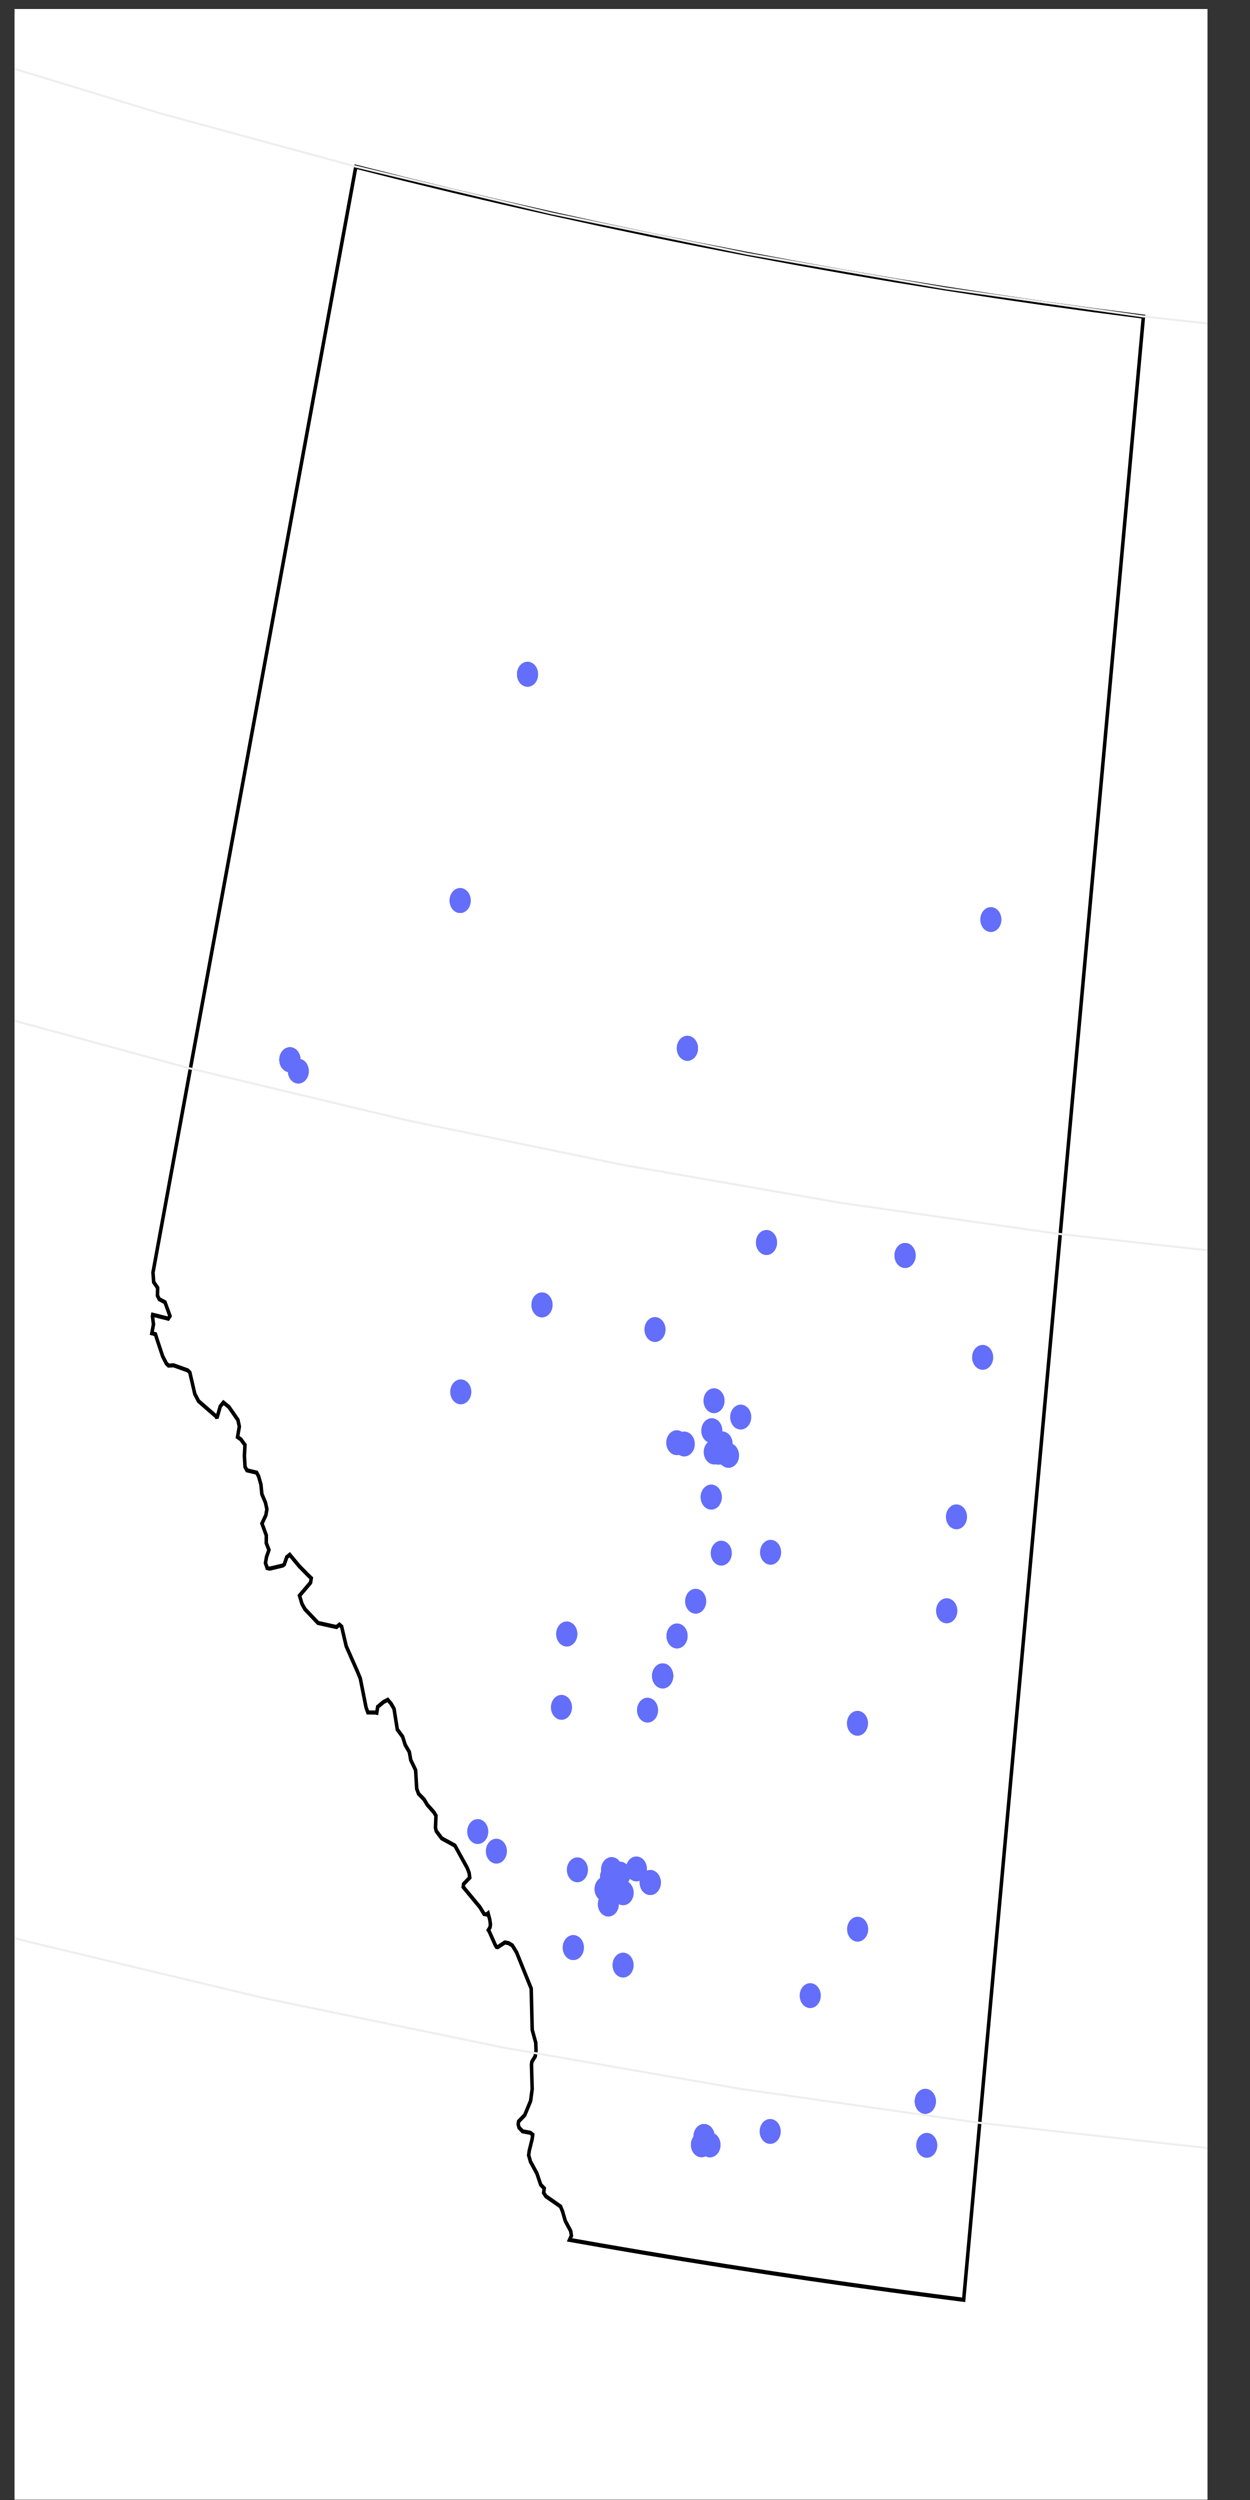 <?xml version="1.0" encoding="UTF-8" standalone="no"?>
<!-- Created with Inkscape (http://www.inkscape.org/) -->

<svg
   width="48in"
   height="96in"
   viewBox="0 0 4608 9216"
   version="1.1"
   id="svg5"
   inkscape:version="1.1.2 (0a00cf5339, 2022-02-04)"
   sodipodi:docname="member_map_48x96.svg"
   xmlns:inkscape="http://www.inkscape.org/namespaces/inkscape"
   xmlns:sodipodi="http://sodipodi.sourceforge.net/DTD/sodipodi-0.dtd"
   xmlns="http://www.w3.org/2000/svg"
   xmlns:svg="http://www.w3.org/2000/svg">
  <rect x="0" y="0" width="4608" height="9216" fill="#333333" stroke="none"/>
  <sodipodi:namedview
     id="namedview7"
     pagecolor="#ffffff"
     bordercolor="#666666"
     borderopacity="1.0"
     inkscape:pageshadow="2"
     inkscape:pageopacity="0.0"
     inkscape:pagecheckerboard="0"
     inkscape:document-units="in"
     showgrid="false"
     width="48in"
     inkscape:zoom="0.064644608"
     inkscape:cx="-3147.981"
     inkscape:cy="5553.4407"
     inkscape:window-width="1920"
     inkscape:window-height="1043"
     inkscape:window-x="0"
     inkscape:window-y="0"
     inkscape:window-maximized="1"
     inkscape:current-layer="g267" />
  <defs
     id="defs2">
    <g
       class="clips"
       id="g14">
      <clipPath
         id="clip65e18bgeo">
        <rect
           x="130.433"
           y="4.547473508864641e-13"
           width="339.135"
           height="600"
           id="rect11" />
      </clipPath>
    </g>
    <g
       class="gradients"
       id="g16" />
    <g
       class="patterns"
       id="g18" />
    <g
       class="clips"
       id="g281" />
  </defs>
  <g
     inkscape:label="Layer 1"
     inkscape:groupmode="layer"
     id="layer1">
    <g
       id="g443"
       transform="matrix(12.966,0,0,15.302,-1864.211,-5.6)">
      <g
         class="bglayer"
         id="g21" />
      <g
         class="layer-below"
         id="g27">
        <g
           class="imagelayer"
           id="g23" />
        <g
           class="shapelayer"
           id="g25" />
      </g>
      <g
         class="cartesianlayer"
         id="g29" />
      <g
         class="polarlayer"
         id="g31" />
      <g
         class="smithlayer"
         id="g33" />
      <g
         class="ternarylayer"
         id="g35" />
      <g
         class="geolayer"
         id="g267"
         transform="translate(-536.658,-57.548)">
        <g
           class="layer bg"
           id="g39"
           transform="translate(554.166,60.092)">
          <rect
             x="130.433"
             y="4.5474735e-13"
             width="339.135"
             height="600"
             style="fill:#ffffff;fill-opacity:1"
             id="rect37" />
        </g>
        <g
           class="layer land"
           id="g43"
           transform="translate(554.166,60.092)">
          <path
             d="m 130.433,0 h 339.135 v 600 h -339.135 z"
             style="fill:#ffffff;fill-opacity:1;stroke:none"
             id="path41" />
        </g>
        <path
           d="m 954.42,611.962 -8.957,-0.974 -11.937,-1.346 -11.558,-1.357 -11.924,-1.454 -11.545,-1.461 -11.91,-1.562 -11.903,-1.617 -11.524,-1.619 -11.888,-1.725 -8.911,-1.33 0.532,-1.013 -0.21,-1.125 -1.53,-2.418 -0.786,-2.307 -0.577,-1.182 -4.165,-2.462 -0.629,-0.827 0.165,-1.069 -0.998,-0.884 -1.089,-2.724 -1.823,-2.84 -0.513,-1.541 0.168,-1.069 0.815,-2.795 0.168,-1.07 -0.679,-0.472 -2.205,-0.347 -0.989,-0.887 -0.254,-0.771 0.113,-0.713 1.75,-1.551 1.662,-3.395 0.449,-2.855 -0.196,-5.886 0.113,-0.714 0.955,-1.314 0.225,-1.429 -0.083,-1.844 -1.005,-3.089 -0.285,-9.942 -4.168,-8.741 -1.213,-1.665 -1.025,-0.533 -1.083,-0.176 -2.038,1.137 -0.361,-0.059 -0.302,-0.417 -0.848,-1.609 -0.847,-1.609 -0.302,-0.417 0.478,-0.656 0.118,-0.716 -0.183,-1.133 -0.242,-0.775 -0.242,-0.775 -0.419,0.299 -0.36,-0.059 -0.36,-0.059 -0.301,-0.418 -0.901,-1.253 -4.731,-4.839 0.12,-0.716 1.736,-1.549 -0.178,-1.135 -0.536,-1.195 -3.508,-5.383 -3.748,-1.746 -1.539,-1.74 -0.233,-0.778 0.138,-2.928 -0.295,-0.42 -0.294,-0.42 -1.889,-1.804 -0.881,-1.261 -1.591,-1.386 -0.523,-1.2 -0.311,-4.489 -1.395,-2.464 -0.392,-1.918 -1.163,-1.685 -0.743,-1.982 -1.512,-1.75 -0.931,-4.98 -0.865,-1.266 -0.928,-0.908 -1.187,0.527 -0.835,0.59 -0.835,0.59 -0.26,1.435 -0.353,-0.064 -2.183,-0.026 -0.509,-1.204 -1.635,-6.973 -0.791,-1.629 -3.216,-6.163 -1.299,-4.7 -0.633,-0.49 -0.834,0.587 -5.248,-0.989 -3.716,-3.311 -0.841,-1.277 -0.702,-1.996 3.129,-3.122 0.206,-1.078 -0.628,-0.493 -2.787,-2.398 -2.711,-2.761 -0.835,0.583 -0.697,1.728 -0.418,0.291 -3.759,0.755 -0.696,-0.137 -0.484,-1.214 0.283,-1.436 0.701,-1.727 -0.758,-1.641 0.007,-1.864 -1.235,-2.857 1.119,-2.018 0.284,-1.437 -0.407,-1.575 -1.025,-2.071 -0.261,-2.294 -0.676,-2.004 -0.546,-0.857 -2.756,-0.552 -0.544,-0.858 -0.181,-2.656 0.164,-2.587 -1.156,-1.357 -0.957,-0.568 0.511,-2.519 -0.394,-1.579 -2.569,-3.148 -1.564,-1.07 -0.906,0.939 -0.934,2.808 -0.269,-0.43 -4.957,-3.652 -1.068,-1.724 -1.411,-5.177 -0.607,-0.503 -4.015,-1.223 -1.44,0.07 -0.605,-0.505 -1.056,-1.729 -1.612,-4.107 -0.448,-1.225 -1.019,-0.219 0.465,-2.159 -0.291,-1.946 0.078,-0.36 0.678,0.146 3.731,0.8 0.493,-0.648 -1.417,-3.316 -1.616,-0.724 -0.522,-0.866 0.05,-1.874 -1.119,-1.373 -0.208,-2.308 3.514,-16.233 3.522,-16.27 3.609,-16.672 3.539,-16.349 3.548,-16.39 3.636,-16.798 3.567,-16.477 3.577,-16.521 3.587,-16.567 3.677,-16.984 3.608,-16.664 3.618,-16.714 3.63,-16.766 3.722,-17.193 3.653,-16.875 3.665,-16.931 13.778,2.935 14.097,2.904 13.816,2.75 13.834,2.659 13.851,2.567 14.169,2.528 13.884,2.381 13.899,2.29 14.217,2.244 13.929,2.103 13.942,2.011 13.955,1.919 14.272,1.865 13.98,1.732 13.991,1.639 14.306,1.579 -1.638,15.314 -1.674,15.65 -1.628,15.223 -1.664,15.559 -1.619,15.137 -1.655,15.473 -1.61,15.056 -1.606,15.017 -1.642,15.353 -1.598,14.941 -1.634,15.277 -1.59,14.869 -1.626,15.205 -1.583,14.801 -1.619,15.137 -1.576,14.736 -1.612,15.073 -1.57,14.675 -1.606,15.012 -1.563,14.617 -1.56,14.59 -1.597,14.927 -1.555,14.537 -1.591,14.875 -1.549,14.487 -1.586,14.825 -1.544,14.44 -1.581,14.779 -1.54,14.396 -1.576,14.735 -1.535,14.355 z"
           style="fill:none;stroke:#000000;stroke-width:1px;stroke-miterlimit:2;stroke-opacity:1"
           id="path45"
           sodipodi:nodetypes="cccccccccccccccccccccccccccccccccccccccccccccccccccccccccccccccccccccccccccccccccccccccccccccccccccccccccccccccccccccccccccccccccccccccccccccccccccccccccccccccccccccccccccccccccccccccccccccccccccccccccccccccccccccccccccccccccc" />
        <g
           class="layer lataxis"
           id="g55"
           transform="translate(554.166,60.092)">
          <path
             d="m 130.433,464.701 4.407,1.016 67.004,13.573 67.342,11.783 67.632,9.985 67.874,8.179 64.877,6.069 m -339.135,-271.576 49.971,11.517 61.379,12.434 61.689,10.794 61.955,9.146 62.176,7.492 41.965,3.926 m -339.135,-284.627 41.759,10.804 55.253,12.734 55.572,11.258 55.853,9.773 56.093,8.281 56.294,6.783 18.31,1.713"
             style="fill:none;stroke:#eeeeee;stroke-width:0.5px;stroke-opacity:1"
             id="path53" />
        </g>
        <g
           class="layer backplot"
           id="g63">
          <g
             class="choroplethlayer"
             id="g61" />
        </g>
        <g
           class="layer frontplot"
           id="g263"
           transform="translate(554.166,60.092)">
          <g
             class="scatterlayer"
             id="g261">
            <g
               class="trace scattergeo"
               style="opacity:1"
               id="g259">
              <path
                 class="point"
                 d="M 3,0 A 3,3 0 1 1 0,-3 3,3 0 0 1 3,0 Z"
                 transform="translate(318.762,391.94)"
                 style="opacity:1;fill:#636efa;fill-opacity:1;stroke-width:0px"
                 id="path65" />
              <path
                 class="point"
                 d="M 3,0 A 3,3 0 1 1 0,-3 3,3 0 0 1 3,0 Z"
                 transform="translate(303.436,453.816)"
                 style="opacity:1;fill:#636efa;fill-opacity:1;stroke-width:0px"
                 id="path67" />
              <path
                 class="point"
                 d="M 3,0 A 3,3 0 1 1 0,-3 3,3 0 0 1 3,0 Z"
                 transform="translate(331.595,346.876)"
                 style="opacity:1;fill:#636efa;fill-opacity:1;stroke-width:0px"
                 id="path69" />
              <path
                 class="point"
                 d="M 3,0 A 3,3 0 1 1 0,-3 3,3 0 0 1 3,0 Z"
                 transform="translate(299.861,450.031)"
                 style="opacity:1;fill:#636efa;fill-opacity:1;stroke-width:0px"
                 id="path71" />
              <path
                 class="point"
                 d="M 3,0 A 3,3 0 1 1 0,-3 3,3 0 0 1 3,0 Z"
                 transform="translate(344.193,297.155)"
                 style="opacity:1;fill:#636efa;fill-opacity:1;stroke-width:0px"
                 id="path73" />
              <path
                 class="point"
                 d="M 3,0 A 3,3 0 1 1 0,-3 3,3 0 0 1 3,0 Z"
                 transform="translate(344.193,297.155)"
                 style="opacity:1;fill:#636efa;fill-opacity:1;stroke-width:0px"
                 id="path75" />
              <path
                 class="point"
                 d="M 3,0 A 3,3 0 1 1 0,-3 3,3 0 0 1 3,0 Z"
                 transform="translate(262.098,439.066)"
                 style="opacity:1;fill:#636efa;fill-opacity:1;stroke-width:0px"
                 id="path77" />
              <path
                 class="point"
                 d="M 3,0 A 3,3 0 1 1 0,-3 3,3 0 0 1 3,0 Z"
                 transform="translate(345.359,371.786)"
                 style="opacity:1;fill:#636efa;fill-opacity:1;stroke-width:0px"
                 id="path79" />
              <path
                 class="point"
                 d="M 3,0 A 3,3 0 1 1 0,-3 3,3 0 0 1 3,0 Z"
                 transform="translate(328.486,358.49)"
                 style="opacity:1;fill:#636efa;fill-opacity:1;stroke-width:0px"
                 id="path81" />
              <path
                 class="point"
                 d="M 3,0 A 3,3 0 1 1 0,-3 3,3 0 0 1 3,0 Z"
                 transform="translate(287.409,391.468)"
                 style="opacity:1;fill:#636efa;fill-opacity:1;stroke-width:0px"
                 id="path83" />
              <path
                 class="point"
                 d="M 3,0 A 3,3 0 1 1 0,-3 3,3 0 0 1 3,0 Z"
                 transform="translate(301.79,451.831)"
                 style="opacity:1;fill:#636efa;fill-opacity:1;stroke-width:0px"
                 id="path85" />
              <path
                 class="point"
                 d="M 3,0 A 3,3 0 1 1 0,-3 3,3 0 0 1 3,0 Z"
                 transform="translate(395.433,385.875)"
                 style="opacity:1;fill:#636efa;fill-opacity:1;stroke-width:0px"
                 id="path87" />
              <path
                 class="point"
                 d="M 3,0 A 3,3 0 1 1 0,-3 3,3 0 0 1 3,0 Z"
                 transform="translate(318.762,391.94)"
                 style="opacity:1;fill:#636efa;fill-opacity:1;stroke-width:0px"
                 id="path89" />
              <path
                 class="point"
                 d="M 3,0 A 3,3 0 1 1 0,-3 3,3 0 0 1 3,0 Z"
                 transform="translate(300.782,451.074)"
                 style="opacity:1;fill:#636efa;fill-opacity:1;stroke-width:0px"
                 id="path91" />
              <path
                 class="point"
                 d="M 3,0 A 3,3 0 1 1 0,-3 3,3 0 0 1 3,0 Z"
                 transform="translate(311.148,451.34)"
                 style="opacity:1;fill:#636efa;fill-opacity:1;stroke-width:0px"
                 id="path93" />
              <path
                 class="point"
                 d="M 3,0 A 3,3 0 1 1 0,-3 3,3 0 0 1 3,0 Z"
                 transform="translate(302.533,449.332)"
                 style="opacity:1;fill:#636efa;fill-opacity:1;stroke-width:0px"
                 id="path95" />
              <path
                 class="point"
                 d="M 3,0 A 3,3 0 1 1 0,-3 3,3 0 0 1 3,0 Z"
                 transform="translate(301.095,453.36)"
                 style="opacity:1;fill:#636efa;fill-opacity:1;stroke-width:0px"
                 id="path97" />
              <path
                 class="point"
                 d="M 3,0 A 3,3 0 1 1 0,-3 3,3 0 0 1 3,0 Z"
                 transform="translate(267.397,443.787)"
                 style="opacity:1;fill:#636efa;fill-opacity:1;stroke-width:0px"
                 id="path99" />
              <path
                 class="point"
                 d="M 3,0 A 3,3 0 1 1 0,-3 3,3 0 0 1 3,0 Z"
                 transform="translate(310.374,409.814)"
                 style="opacity:1;fill:#636efa;fill-opacity:1;stroke-width:0px"
                 id="path101" />
              <path
                 class="point"
                 d="M 3,0 A 3,3 0 1 1 0,-3 3,3 0 0 1 3,0 Z"
                 transform="translate(311.148,451.34)"
                 style="opacity:1;fill:#636efa;fill-opacity:1;stroke-width:0px"
                 id="path103" />
              <path
                 class="point"
                 d="M 3,0 A 3,3 0 1 1 0,-3 3,3 0 0 1 3,0 Z"
                 transform="translate(331.595,346.876)"
                 style="opacity:1;fill:#636efa;fill-opacity:1;stroke-width:0px"
                 id="path105" />
              <path
                 class="point"
                 d="M 3,0 A 3,3 0 1 1 0,-3 3,3 0 0 1 3,0 Z"
                 transform="translate(328.116,514.547)"
                 style="opacity:1;fill:#636efa;fill-opacity:1;stroke-width:0px"
                 id="path107" />
              <path
                 class="point"
                 d="M 3,0 A 3,3 0 1 1 0,-3 3,3 0 0 1 3,0 Z"
                 transform="translate(314.669,401.562)"
                 style="opacity:1;fill:#636efa;fill-opacity:1;stroke-width:0px"
                 id="path109" />
              <path
                 class="point"
                 d="M 3,0 A 3,3 0 1 1 0,-3 3,3 0 0 1 3,0 Z"
                 transform="translate(370.063,412.985)"
                 style="opacity:1;fill:#636efa;fill-opacity:1;stroke-width:0px"
                 id="path111" />
              <path
                 class="point"
                 d="M 3,0 A 3,3 0 1 1 0,-3 3,3 0 0 1 3,0 Z"
                 transform="translate(336.863,339.21)"
                 style="opacity:1;fill:#636efa;fill-opacity:1;stroke-width:0px"
                 id="path113" />
              <path
                 class="point"
                 d="M 3,0 A 3,3 0 1 1 0,-3 3,3 0 0 1 3,0 Z"
                 transform="translate(332.444,347.909)"
                 style="opacity:1;fill:#636efa;fill-opacity:1;stroke-width:0px"
                 id="path115" />
              <path
                 class="point"
                 d="M 3,0 A 3,3 0 1 1 0,-3 3,3 0 0 1 3,0 Z"
                 transform="translate(302.533,449.332)"
                 style="opacity:1;fill:#636efa;fill-opacity:1;stroke-width:0px"
                 id="path117" />
              <path
                 class="point"
                 d="M 3,0 A 3,3 0 1 1 0,-3 3,3 0 0 1 3,0 Z"
                 transform="translate(395.433,385.875)"
                 style="opacity:1;fill:#636efa;fill-opacity:1;stroke-width:0px"
                 id="path119" />
              <path
                 class="point"
                 d="M 3,0 A 3,3 0 1 1 0,-3 3,3 0 0 1 3,0 Z"
                 transform="translate(290.433,448.28)"
                 style="opacity:1;fill:#636efa;fill-opacity:1;stroke-width:0px"
                 id="path121" />
              <path
                 class="point"
                 d="M 3,0 A 3,3 0 1 1 0,-3 3,3 0 0 1 3,0 Z"
                 transform="translate(331.595,346.876)"
                 style="opacity:1;fill:#636efa;fill-opacity:1;stroke-width:0px"
                 id="path123" />
              <path
                 class="point"
                 d="M 3,0 A 3,3 0 1 1 0,-3 3,3 0 0 1 3,0 Z"
                 transform="translate(311.148,451.34)"
                 style="opacity:1;fill:#636efa;fill-opacity:1;stroke-width:0px"
                 id="path125" />
              <path
                 class="point"
                 d="M 3,0 A 3,3 0 1 1 0,-3 3,3 0 0 1 3,0 Z"
                 transform="translate(320.811,345.7)"
                 style="opacity:1;fill:#636efa;fill-opacity:1;stroke-width:0px"
                 id="path127" />
              <path
                 class="point"
                 d="M 3,0 A 3,3 0 1 1 0,-3 3,3 0 0 1 3,0 Z"
                 transform="translate(303.417,471.234)"
                 style="opacity:1;fill:#636efa;fill-opacity:1;stroke-width:0px"
                 id="path129" />
              <path
                 class="point"
                 d="M 3,0 A 3,3 0 1 1 0,-3 3,3 0 0 1 3,0 Z"
                 transform="translate(407.986,219.353)"
                 style="opacity:1;fill:#636efa;fill-opacity:1;stroke-width:0px"
                 id="path131" />
              <path
                 class="point"
                 d="M 3,0 A 3,3 0 1 1 0,-3 3,3 0 0 1 3,0 Z"
                 transform="translate(276.253,160.262)"
                 style="opacity:1;fill:#636efa;fill-opacity:1;stroke-width:0px"
                 id="path133" />
              <path
                 class="point"
                 d="M 3,0 A 3,3 0 1 1 0,-3 3,3 0 0 1 3,0 Z"
                 transform="translate(301.095,453.36)"
                 style="opacity:1;fill:#636efa;fill-opacity:1;stroke-width:0px"
                 id="path135" />
              <path
                 class="point"
                 d="M 3,0 A 3,3 0 1 1 0,-3 3,3 0 0 1 3,0 Z"
                 transform="translate(300.163,448.235)"
                 style="opacity:1;fill:#636efa;fill-opacity:1;stroke-width:0px"
                 id="path137" />
              <path
                 class="point"
                 d="M 3,0 A 3,3 0 1 1 0,-3 3,3 0 0 1 3,0 Z"
                 transform="translate(299.231,456.539)"
                 style="opacity:1;fill:#636efa;fill-opacity:1;stroke-width:0px"
                 id="path139" />
              <path
                 class="point"
                 d="M 3,0 A 3,3 0 1 1 0,-3 3,3 0 0 1 3,0 Z"
                 transform="translate(208.698,253.126)"
                 style="opacity:1;fill:#636efa;fill-opacity:1;stroke-width:0px"
                 id="path141" />
              <path
                 class="point"
                 d="M 3,0 A 3,3 0 1 1 0,-3 3,3 0 0 1 3,0 Z"
                 transform="translate(208.698,253.126)"
                 style="opacity:1;fill:#636efa;fill-opacity:1;stroke-width:0px"
                 id="path143" />
              <path
                 class="point"
                 d="M 3,0 A 3,3 0 1 1 0,-3 3,3 0 0 1 3,0 Z"
                 transform="translate(208.698,253.126)"
                 style="opacity:1;fill:#636efa;fill-opacity:1;stroke-width:0px"
                 id="path145" />
              <path
                 class="point"
                 d="M 3,0 A 3,3 0 1 1 0,-3 3,3 0 0 1 3,0 Z"
                 transform="translate(257.274,333.137)"
                 style="opacity:1;fill:#636efa;fill-opacity:1;stroke-width:0px"
                 id="path147" />
              <path
                 class="point"
                 d="M 3,0 A 3,3 0 1 1 0,-3 3,3 0 0 1 3,0 Z"
                 transform="translate(356.63,478.585)"
                 style="opacity:1;fill:#636efa;fill-opacity:1;stroke-width:0px"
                 id="path149" />
              <path
                 class="point"
                 d="M 3,0 A 3,3 0 1 1 0,-3 3,3 0 0 1 3,0 Z"
                 transform="translate(328.652,342.483)"
                 style="opacity:1;fill:#636efa;fill-opacity:1;stroke-width:0px"
                 id="path151" />
              <path
                 class="point"
                 d="M 3,0 A 3,3 0 1 1 0,-3 3,3 0 0 1 3,0 Z"
                 transform="translate(321.706,250.369)"
                 style="opacity:1;fill:#636efa;fill-opacity:1;stroke-width:0px"
                 id="path153" />
              <path
                 class="point"
                 d="M 3,0 A 3,3 0 1 1 0,-3 3,3 0 0 1 3,0 Z"
                 transform="translate(257.096,214.775)"
                 style="opacity:1;fill:#636efa;fill-opacity:1;stroke-width:0px"
                 id="path155" />
              <path
                 class="point"
                 d="M 3,0 A 3,3 0 1 1 0,-3 3,3 0 0 1 3,0 Z"
                 transform="translate(326.446,512.522)"
                 style="opacity:1;fill:#636efa;fill-opacity:1;stroke-width:0px"
                 id="path157" />
              <path
                 class="point"
                 d="M 3,0 A 3,3 0 1 1 0,-3 3,3 0 0 1 3,0 Z"
                 transform="translate(345.245,511.307)"
                 style="opacity:1;fill:#636efa;fill-opacity:1;stroke-width:0px"
                 id="path159" />
              <path
                 class="point"
                 d="M 3,0 A 3,3 0 1 1 0,-3 3,3 0 0 1 3,0 Z"
                 transform="translate(321.706,250.369)"
                 style="opacity:1;fill:#636efa;fill-opacity:1;stroke-width:0px"
                 id="path161" />
              <path
                 class="point"
                 d="M 3,0 A 3,3 0 1 1 0,-3 3,3 0 0 1 3,0 Z"
                 transform="translate(333.396,348.448)"
                 style="opacity:1;fill:#636efa;fill-opacity:1;stroke-width:0px"
                 id="path163" />
              <path
                 class="point"
                 d="M 3,0 A 3,3 0 1 1 0,-3 3,3 0 0 1 3,0 Z"
                 transform="translate(383.596,300.277)"
                 style="opacity:1;fill:#636efa;fill-opacity:1;stroke-width:0px"
                 id="path165" />
              <path
                 class="point"
                 d="M 3,0 A 3,3 0 1 1 0,-3 3,3 0 0 1 3,0 Z"
                 transform="translate(398.206,363.245)"
                 style="opacity:1;fill:#636efa;fill-opacity:1;stroke-width:0px"
                 id="path167" />
              <path
                 class="point"
                 d="M 3,0 A 3,3 0 1 1 0,-3 3,3 0 0 1 3,0 Z"
                 transform="translate(325.713,514.518)"
                 style="opacity:1;fill:#636efa;fill-opacity:1;stroke-width:0px"
                 id="path169" />
              <path
                 class="point"
                 d="M 3,0 A 3,3 0 1 1 0,-3 3,3 0 0 1 3,0 Z"
                 transform="translate(328.116,514.547)"
                 style="opacity:1;fill:#636efa;fill-opacity:1;stroke-width:0px"
                 id="path171" />
              <path
                 class="point"
                 d="M 3,0 A 3,3 0 1 1 0,-3 3,3 0 0 1 3,0 Z"
                 transform="translate(289.267,467.014)"
                 style="opacity:1;fill:#636efa;fill-opacity:1;stroke-width:0px"
                 id="path173" />
              <path
                 class="point"
                 d="M 3,0 A 3,3 0 1 1 0,-3 3,3 0 0 1 3,0 Z"
                 transform="translate(280.367,312.184)"
                 style="opacity:1;fill:#636efa;fill-opacity:1;stroke-width:0px"
                 id="path175" />
              <path
                 class="point"
                 d="M 3,0 A 3,3 0 1 1 0,-3 3,3 0 0 1 3,0 Z"
                 transform="translate(331.595,346.876)"
                 style="opacity:1;fill:#636efa;fill-opacity:1;stroke-width:0px"
                 id="path177" />
              <path
                 class="point"
                 d="M 3,0 A 3,3 0 1 1 0,-3 3,3 0 0 1 3,0 Z"
                 transform="translate(389.348,504.054)"
                 style="opacity:1;fill:#636efa;fill-opacity:1;stroke-width:0px"
                 id="path179" />
              <path
                 class="point"
                 d="M 3,0 A 3,3 0 1 1 0,-3 3,3 0 0 1 3,0 Z"
                 transform="translate(389.348,504.054)"
                 style="opacity:1;fill:#636efa;fill-opacity:1;stroke-width:0px"
                 id="path181" />
              <path
                 class="point"
                 d="M 3,0 A 3,3 0 1 1 0,-3 3,3 0 0 1 3,0 Z"
                 transform="translate(389.348,504.054)"
                 style="opacity:1;fill:#636efa;fill-opacity:1;stroke-width:0px"
                 id="path183" />
              <path
                 class="point"
                 d="M 3,0 A 3,3 0 1 1 0,-3 3,3 0 0 1 3,0 Z"
                 transform="translate(300.163,448.235)"
                 style="opacity:1;fill:#636efa;fill-opacity:1;stroke-width:0px"
                 id="path185" />
              <path
                 class="point"
                 d="M 3,0 A 3,3 0 1 1 0,-3 3,3 0 0 1 3,0 Z"
                 transform="translate(298.295,452.914)"
                 style="opacity:1;fill:#636efa;fill-opacity:1;stroke-width:0px"
                 id="path187" />
              <path
                 class="point"
                 d="M 3,0 A 3,3 0 1 1 0,-3 3,3 0 0 1 3,0 Z"
                 transform="translate(331.571,345.661)"
                 style="opacity:1;fill:#636efa;fill-opacity:1;stroke-width:0px"
                 id="path189" />
              <path
                 class="point"
                 d="M 3,0 A 3,3 0 1 1 0,-3 3,3 0 0 1 3,0 Z"
                 transform="translate(331.595,346.876)"
                 style="opacity:1;fill:#636efa;fill-opacity:1;stroke-width:0px"
                 id="path191" />
              <path
                 class="point"
                 d="M 3,0 A 3,3 0 1 1 0,-3 3,3 0 0 1 3,0 Z"
                 transform="translate(280.367,312.184)"
                 style="opacity:1;fill:#636efa;fill-opacity:1;stroke-width:0px"
                 id="path193" />
              <path
                 class="point"
                 d="M 3,0 A 3,3 0 1 1 0,-3 3,3 0 0 1 3,0 Z"
                 transform="translate(321.706,250.369)"
                 style="opacity:1;fill:#636efa;fill-opacity:1;stroke-width:0px"
                 id="path195" />
              <path
                 class="point"
                 d="M 3,0 A 3,3 0 1 1 0,-3 3,3 0 0 1 3,0 Z"
                 transform="translate(383.596,300.277)"
                 style="opacity:1;fill:#636efa;fill-opacity:1;stroke-width:0px"
                 id="path197" />
              <path
                 class="point"
                 d="M 3,0 A 3,3 0 1 1 0,-3 3,3 0 0 1 3,0 Z"
                 transform="translate(405.651,324.823)"
                 style="opacity:1;fill:#636efa;fill-opacity:1;stroke-width:0px"
                 id="path199" />
              <path
                 class="point"
                 d="M 3,0 A 3,3 0 1 1 0,-3 3,3 0 0 1 3,0 Z"
                 transform="translate(257.096,214.775)"
                 style="opacity:1;fill:#636efa;fill-opacity:1;stroke-width:0px"
                 id="path201" />
              <path
                 class="point"
                 d="M 3,0 A 3,3 0 1 1 0,-3 3,3 0 0 1 3,0 Z"
                 transform="translate(208.698,253.126)"
                 style="opacity:1;fill:#636efa;fill-opacity:1;stroke-width:0px"
                 id="path203" />
              <path
                 class="point"
                 d="M 3,0 A 3,3 0 1 1 0,-3 3,3 0 0 1 3,0 Z"
                 transform="translate(329.345,347.63)"
                 style="opacity:1;fill:#636efa;fill-opacity:1;stroke-width:0px"
                 id="path205" />
              <path
                 class="point"
                 d="M 3,0 A 3,3 0 1 1 0,-3 3,3 0 0 1 3,0 Z"
                 transform="translate(326.446,512.522)"
                 style="opacity:1;fill:#636efa;fill-opacity:1;stroke-width:0px"
                 id="path207" />
              <path
                 class="point"
                 d="M 3,0 A 3,3 0 1 1 0,-3 3,3 0 0 1 3,0 Z"
                 transform="translate(318.689,345.382)"
                 style="opacity:1;fill:#636efa;fill-opacity:1;stroke-width:0px"
                 id="path209" />
              <path
                 class="point"
                 d="M 3,0 A 3,3 0 1 1 0,-3 3,3 0 0 1 3,0 Z"
                 transform="translate(211.09,255.867)"
                 style="opacity:1;fill:#636efa;fill-opacity:1;stroke-width:0px"
                 id="path211" />
              <path
                 class="point"
                 d="M 3,0 A 3,3 0 1 1 0,-3 3,3 0 0 1 3,0 Z"
                 transform="translate(276.253,160.262)"
                 style="opacity:1;fill:#636efa;fill-opacity:1;stroke-width:0px"
                 id="path213" />
              <path
                 class="point"
                 d="M 3,0 A 3,3 0 1 1 0,-3 3,3 0 0 1 3,0 Z"
                 transform="translate(208.698,253.126)"
                 style="opacity:1;fill:#636efa;fill-opacity:1;stroke-width:0px"
                 id="path215" />
              <path
                 class="point"
                 d="M 3,0 A 3,3 0 1 1 0,-3 3,3 0 0 1 3,0 Z"
                 transform="translate(312.494,318.116)"
                 style="opacity:1;fill:#636efa;fill-opacity:1;stroke-width:0px"
                 id="path217" />
              <path
                 class="point"
                 d="M 3,0 A 3,3 0 1 1 0,-3 3,3 0 0 1 3,0 Z"
                 transform="translate(383.596,300.277)"
                 style="opacity:1;fill:#636efa;fill-opacity:1;stroke-width:0px"
                 id="path219" />
              <path
                 class="point"
                 d="M 3,0 A 3,3 0 1 1 0,-3 3,3 0 0 1 3,0 Z"
                 transform="translate(370.106,462.588)"
                 style="opacity:1;fill:#636efa;fill-opacity:1;stroke-width:0px"
                 id="path221" />
              <path
                 class="point"
                 d="M 3,0 A 3,3 0 1 1 0,-3 3,3 0 0 1 3,0 Z"
                 transform="translate(389.762,514.656)"
                 style="opacity:1;fill:#636efa;fill-opacity:1;stroke-width:0px"
                 id="path223" />
              <path
                 class="point"
                 d="M 3,0 A 3,3 0 1 1 0,-3 3,3 0 0 1 3,0 Z"
                 transform="translate(314.669,401.562)"
                 style="opacity:1;fill:#636efa;fill-opacity:1;stroke-width:0px"
                 id="path225" />
              <path
                 class="point"
                 d="M 3,0 A 3,3 0 1 1 0,-3 3,3 0 0 1 3,0 Z"
                 transform="translate(314.669,401.562)"
                 style="opacity:1;fill:#636efa;fill-opacity:1;stroke-width:0px"
                 id="path227" />
              <path
                 class="point"
                 d="M 3,0 A 3,3 0 1 1 0,-3 3,3 0 0 1 3,0 Z"
                 transform="translate(314.669,401.562)"
                 style="opacity:1;fill:#636efa;fill-opacity:1;stroke-width:0px"
                 id="path229" />
              <path
                 class="point"
                 d="M 3,0 A 3,3 0 1 1 0,-3 3,3 0 0 1 3,0 Z"
                 transform="translate(314.669,401.562)"
                 style="opacity:1;fill:#636efa;fill-opacity:1;stroke-width:0px"
                 id="path231" />
              <path
                 class="point"
                 d="M 3,0 A 3,3 0 1 1 0,-3 3,3 0 0 1 3,0 Z"
                 transform="translate(307.211,448.07)"
                 style="opacity:1;fill:#636efa;fill-opacity:1;stroke-width:0px"
                 id="path233" />
              <path
                 class="point"
                 d="M 3,0 A 3,3 0 1 1 0,-3 3,3 0 0 1 3,0 Z"
                 transform="translate(285.906,409.141)"
                 style="opacity:1;fill:#636efa;fill-opacity:1;stroke-width:0px"
                 id="path235" />
              <path
                 class="point"
                 d="M 3,0 A 3,3 0 1 1 0,-3 3,3 0 0 1 3,0 Z"
                 transform="translate(328.486,358.49)"
                 style="opacity:1;fill:#636efa;fill-opacity:1;stroke-width:0px"
                 id="path237" />
              <path
                 class="point"
                 d="M 3,0 A 3,3 0 1 1 0,-3 3,3 0 0 1 3,0 Z"
                 transform="translate(299.759,453.482)"
                 style="opacity:1;fill:#636efa;fill-opacity:1;stroke-width:0px"
                 id="path239" />
              <path
                 class="point"
                 d="M 3,0 A 3,3 0 1 1 0,-3 3,3 0 0 1 3,0 Z"
                 transform="translate(289.267,467.014)"
                 style="opacity:1;fill:#636efa;fill-opacity:1;stroke-width:0px"
                 id="path241" />
              <path
                 class="point"
                 d="M 3,0 A 3,3 0 1 1 0,-3 3,3 0 0 1 3,0 Z"
                 transform="translate(329.276,335.272)"
                 style="opacity:1;fill:#636efa;fill-opacity:1;stroke-width:0px"
                 id="path243" />
              <path
                 class="point"
                 d="M 3,0 A 3,3 0 1 1 0,-3 3,3 0 0 1 3,0 Z"
                 transform="translate(330.568,347.681)"
                 style="opacity:1;fill:#636efa;fill-opacity:1;stroke-width:0px"
                 id="path245" />
              <path
                 class="point"
                 d="M 3,0 A 3,3 0 1 1 0,-3 3,3 0 0 1 3,0 Z"
                 transform="translate(299.861,450.031)"
                 style="opacity:1;fill:#636efa;fill-opacity:1;stroke-width:0px"
                 id="path247" />
              <path
                 class="point"
                 d="M 3,0 A 3,3 0 1 1 0,-3 3,3 0 0 1 3,0 Z"
                 transform="translate(325.713,514.518)"
                 style="opacity:1;fill:#636efa;fill-opacity:1;stroke-width:0px"
                 id="path249" />
              <path
                 class="point"
                 d="M 3,0 A 3,3 0 1 1 0,-3 3,3 0 0 1 3,0 Z"
                 transform="translate(331.336,371.994)"
                 style="opacity:1;fill:#636efa;fill-opacity:1;stroke-width:0px"
                 id="path251" />
              <path
                 class="point"
                 d="M 3,0 A 3,3 0 1 1 0,-3 3,3 0 0 1 3,0 Z"
                 transform="translate(326.446,512.522)"
                 style="opacity:1;fill:#636efa;fill-opacity:1;stroke-width:0px"
                 id="path253" />
              <path
                 class="point"
                 d="M 3,0 A 3,3 0 1 1 0,-3 3,3 0 0 1 3,0 Z"
                 transform="translate(287.409,391.468)"
                 style="opacity:1;fill:#636efa;fill-opacity:1;stroke-width:0px"
                 id="path255" />
              <path
                 class="point"
                 d="M 3,0 A 3,3 0 1 1 0,-3 3,3 0 0 1 3,0 Z"
                 transform="translate(324.057,383.577)"
                 style="opacity:1;fill:#636efa;fill-opacity:1;stroke-width:0px"
                 id="path257" />
            </g>
          </g>
        </g>
      </g>
      <g
         class="funnelarealayer"
         id="g269" />
      <g
         class="pielayer"
         id="g271" />
      <g
         class="iciclelayer"
         id="g273" />
      <g
         class="treemaplayer"
         id="g275" />
      <g
         class="sunburstlayer"
         id="g277" />
      <g
         class="glimages"
         id="g279" />
      <g
         class="layer-above"
         id="g288">
        <g
           class="imagelayer"
           id="g284" />
        <g
           class="shapelayer"
           id="g286" />
      </g>
    </g>
  </g>
</svg>
